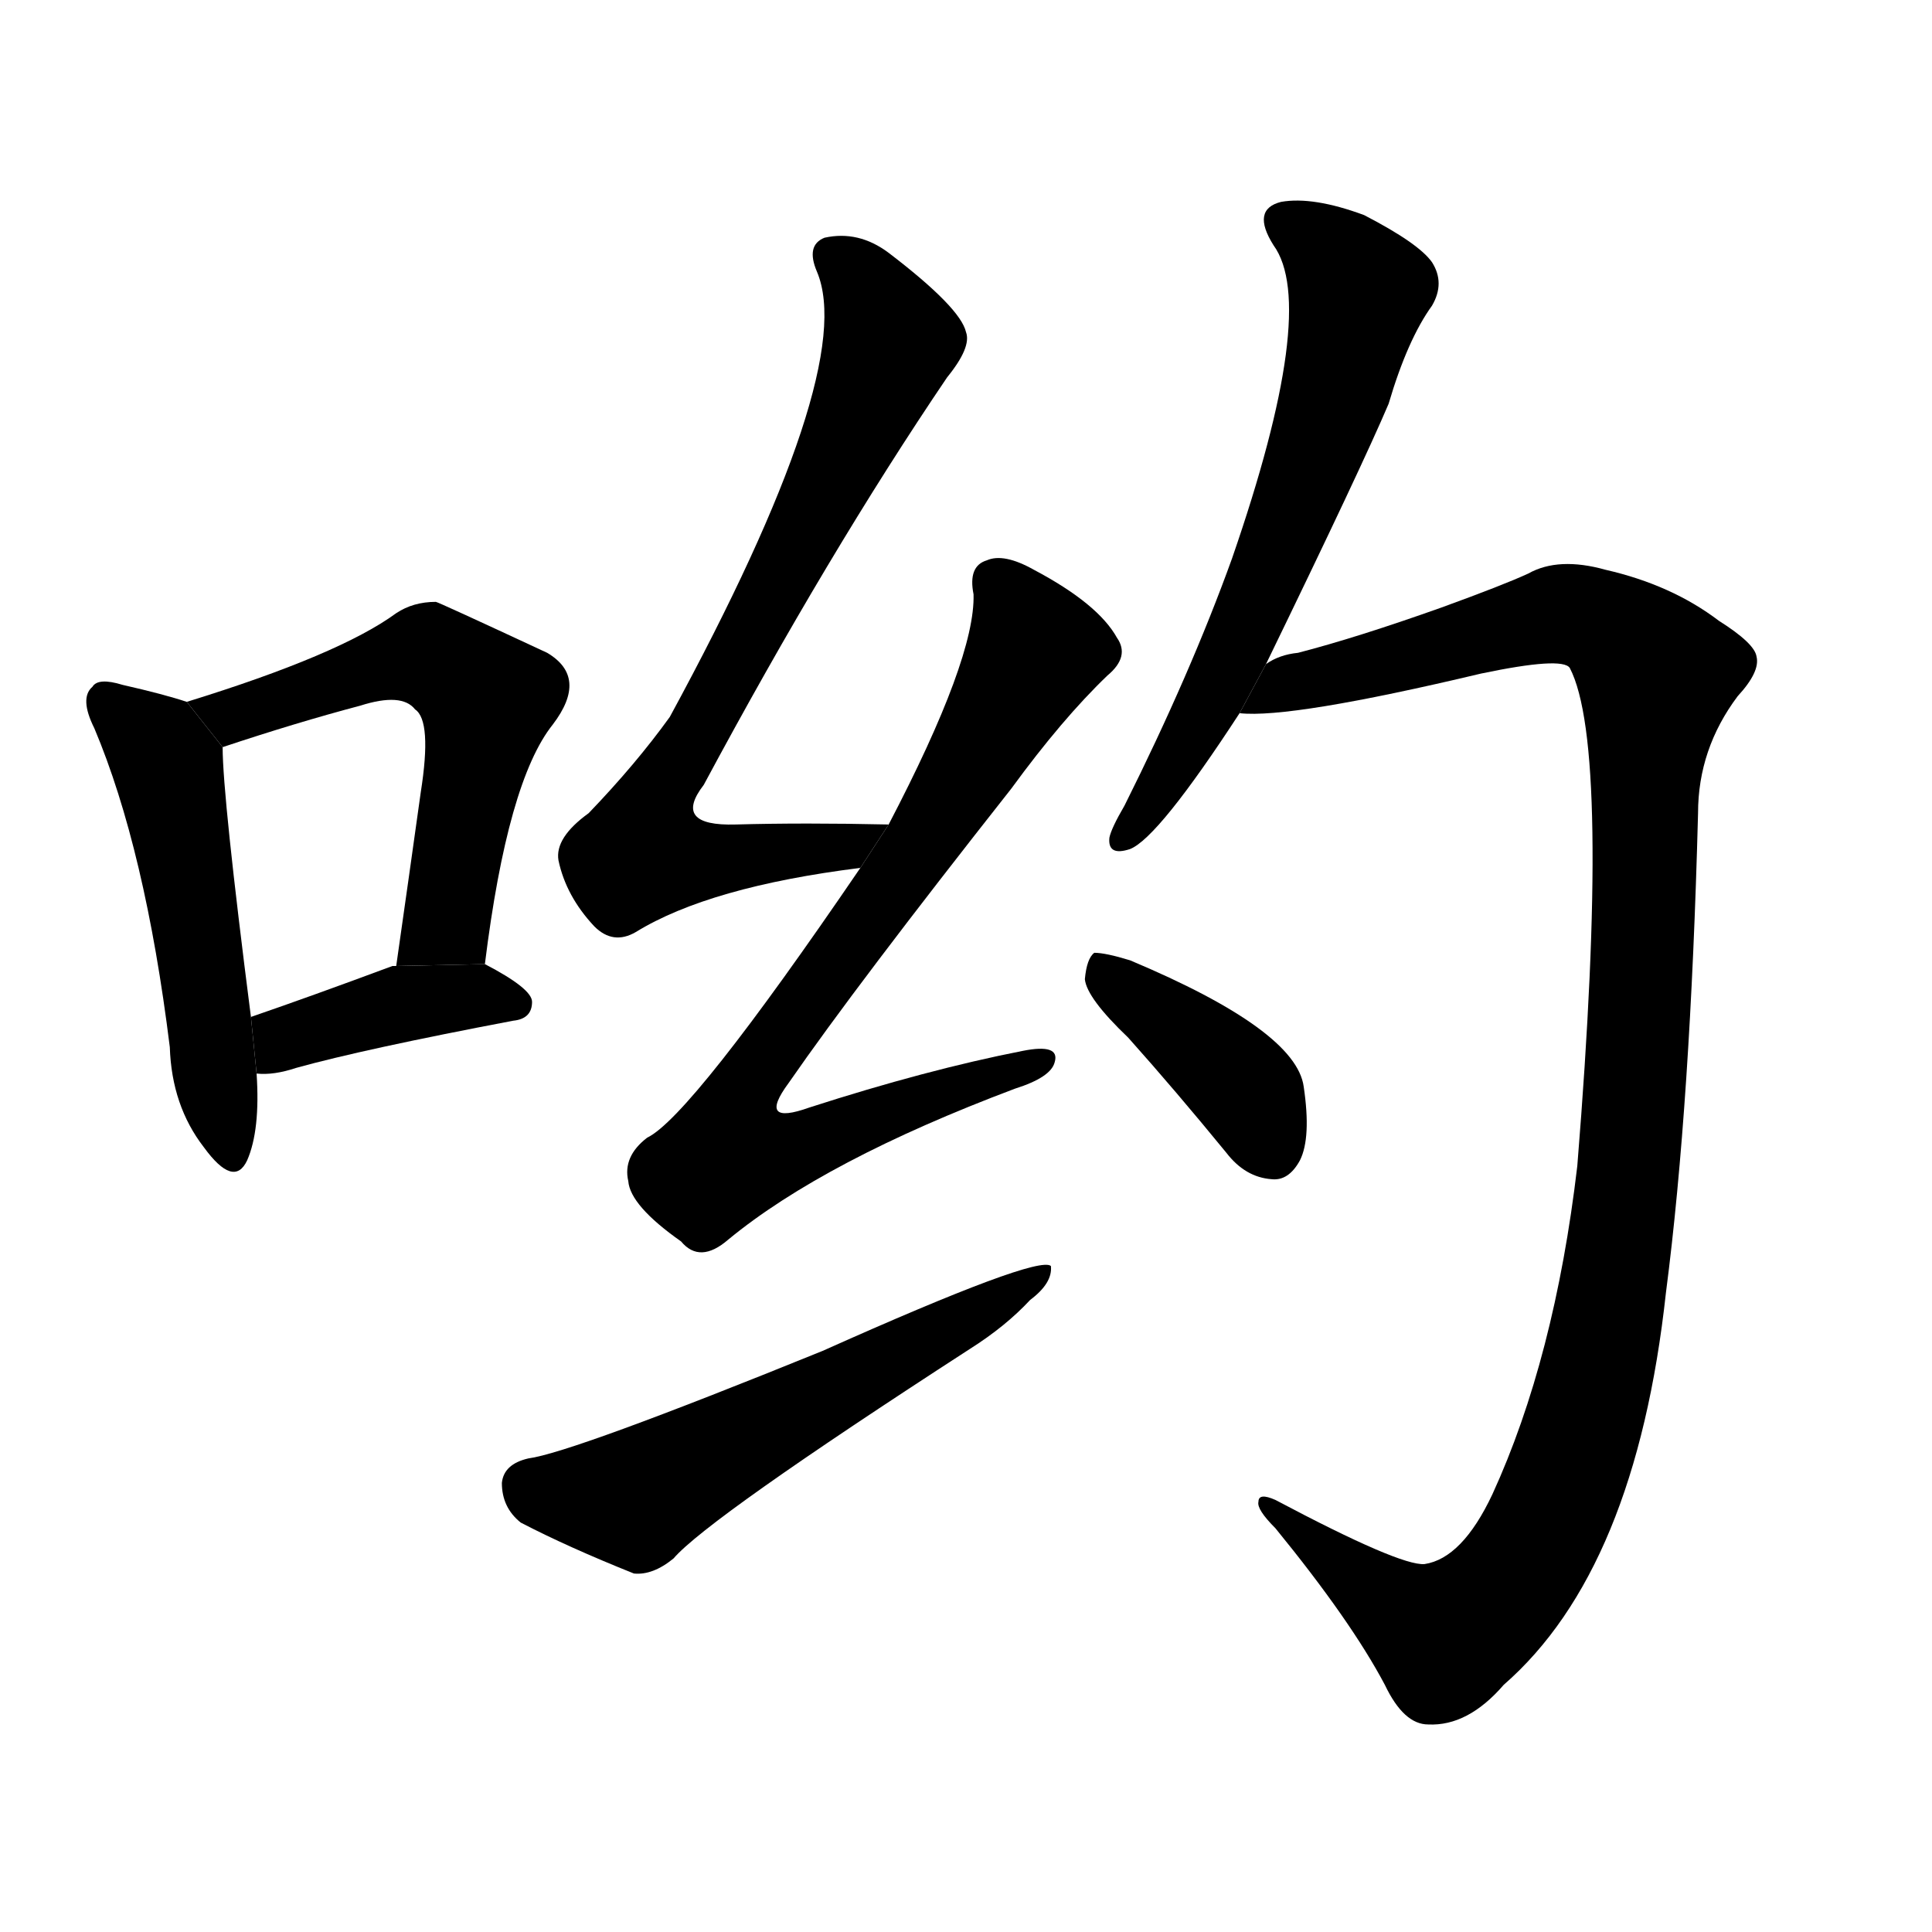 <!-- u54df_yo1_ah_final_particle -->
<!-- 54DF -->
<!--  -->
<!--  -->
<svg viewBox="0 0 1024 1024">
  <g transform="scale(1, -1) translate(0, -900)">
    <path d="M 99 528 Q 87 532 65 537 Q 52 541 49 536 Q 42 530 50 514 Q 77 450 90 345 Q 91 314 108 292 Q 124 270 131 285 Q 138 301 136 331 L 133 361 Q 118 478 118 504 L 99 528 Z"></path>
    <path d="M 257 389 Q 269 486 293 516 Q 312 541 290 554 Q 232 581 231 581 Q 219 581 210 575 Q 180 553 99 528 L 118 504 Q 157 517 191 526 Q 213 533 220 524 Q 229 518 223 480 Q 217 437 210 388 L 257 389 Z"></path>
    <path d="M 136 331 Q 145 330 157 334 Q 193 344 272 359 Q 282 360 282 369 Q 282 376 257 389 L 210 388 Q 209 388 208 388 Q 165 372 133 361 L 136 331 Z"></path>
    <path d="M 471 463 Q 426 464 390 463 Q 356 462 373 484 Q 439 607 502 700 Q 515 716 512 724 Q 509 737 471 766 Q 455 778 437 774 Q 427 770 433 756 Q 455 704 355 520 Q 337 495 312 469 Q 294 456 296 444 Q 300 425 315 409 Q 325 399 337 406 Q 376 430 456 440 L 471 463 Z"></path>
    <path d="M 456 440 Q 366 308 343 297 Q 330 287 333 274 Q 334 261 361 242 Q 371 230 386 243 Q 437 285 538 323 Q 557 329 559 337 Q 562 347 542 343 Q 491 333 429 313 Q 401 303 418 326 Q 454 378 536 482 Q 563 519 587 542 Q 599 552 592 562 Q 582 580 548 598 Q 532 607 523 603 Q 513 600 516 585 Q 517 551 471 463 L 456 440 Z"></path>
    <path d="M 280 127 Q 267 124 266 114 Q 266 101 276 93 Q 301 80 336 66 Q 346 65 357 74 Q 375 95 514 185 Q 533 197 546 211 Q 558 220 557 229 Q 550 235 436 184 Q 303 130 280 127 Z"></path>
    <path d="M 671 548 Q 722 653 736 686 Q 746 720 759 738 Q 766 750 759 761 Q 752 771 723 786 Q 696 796 679 793 Q 663 789 675 770 Q 699 737 653 604 Q 631 543 596 473 Q 589 461 588 456 Q 587 446 599 450 Q 614 456 657 522 L 671 548 Z"></path>
    <path d="M 755 71 Q 742 70 676 105 Q 667 109 667 104 Q 666 100 676 90 Q 716 41 734 7 Q 744 -14 757 -14 Q 778 -15 797 7 Q 867 68 883 215 Q 896 315 900 469 Q 900 503 921 531 Q 933 544 931 552 Q 930 559 911 571 Q 886 590 851 598 Q 826 605 810 596 Q 797 590 764 578 Q 719 562 688 554 Q 678 553 671 548 L 657 522 Q 684 519 785 543 Q 828 552 832 546 Q 854 504 836 282 Q 824 180 791 108 Q 775 74 755 71 Z"></path>
    <path d="M 598 350 Q 623 322 650 289 Q 660 276 674 275 Q 683 274 689 285 Q 695 297 691 324 Q 687 354 599 391 Q 586 395 580 395 Q 576 392 575 381 Q 576 371 598 350 Z"></path>
  </g>
</svg>
